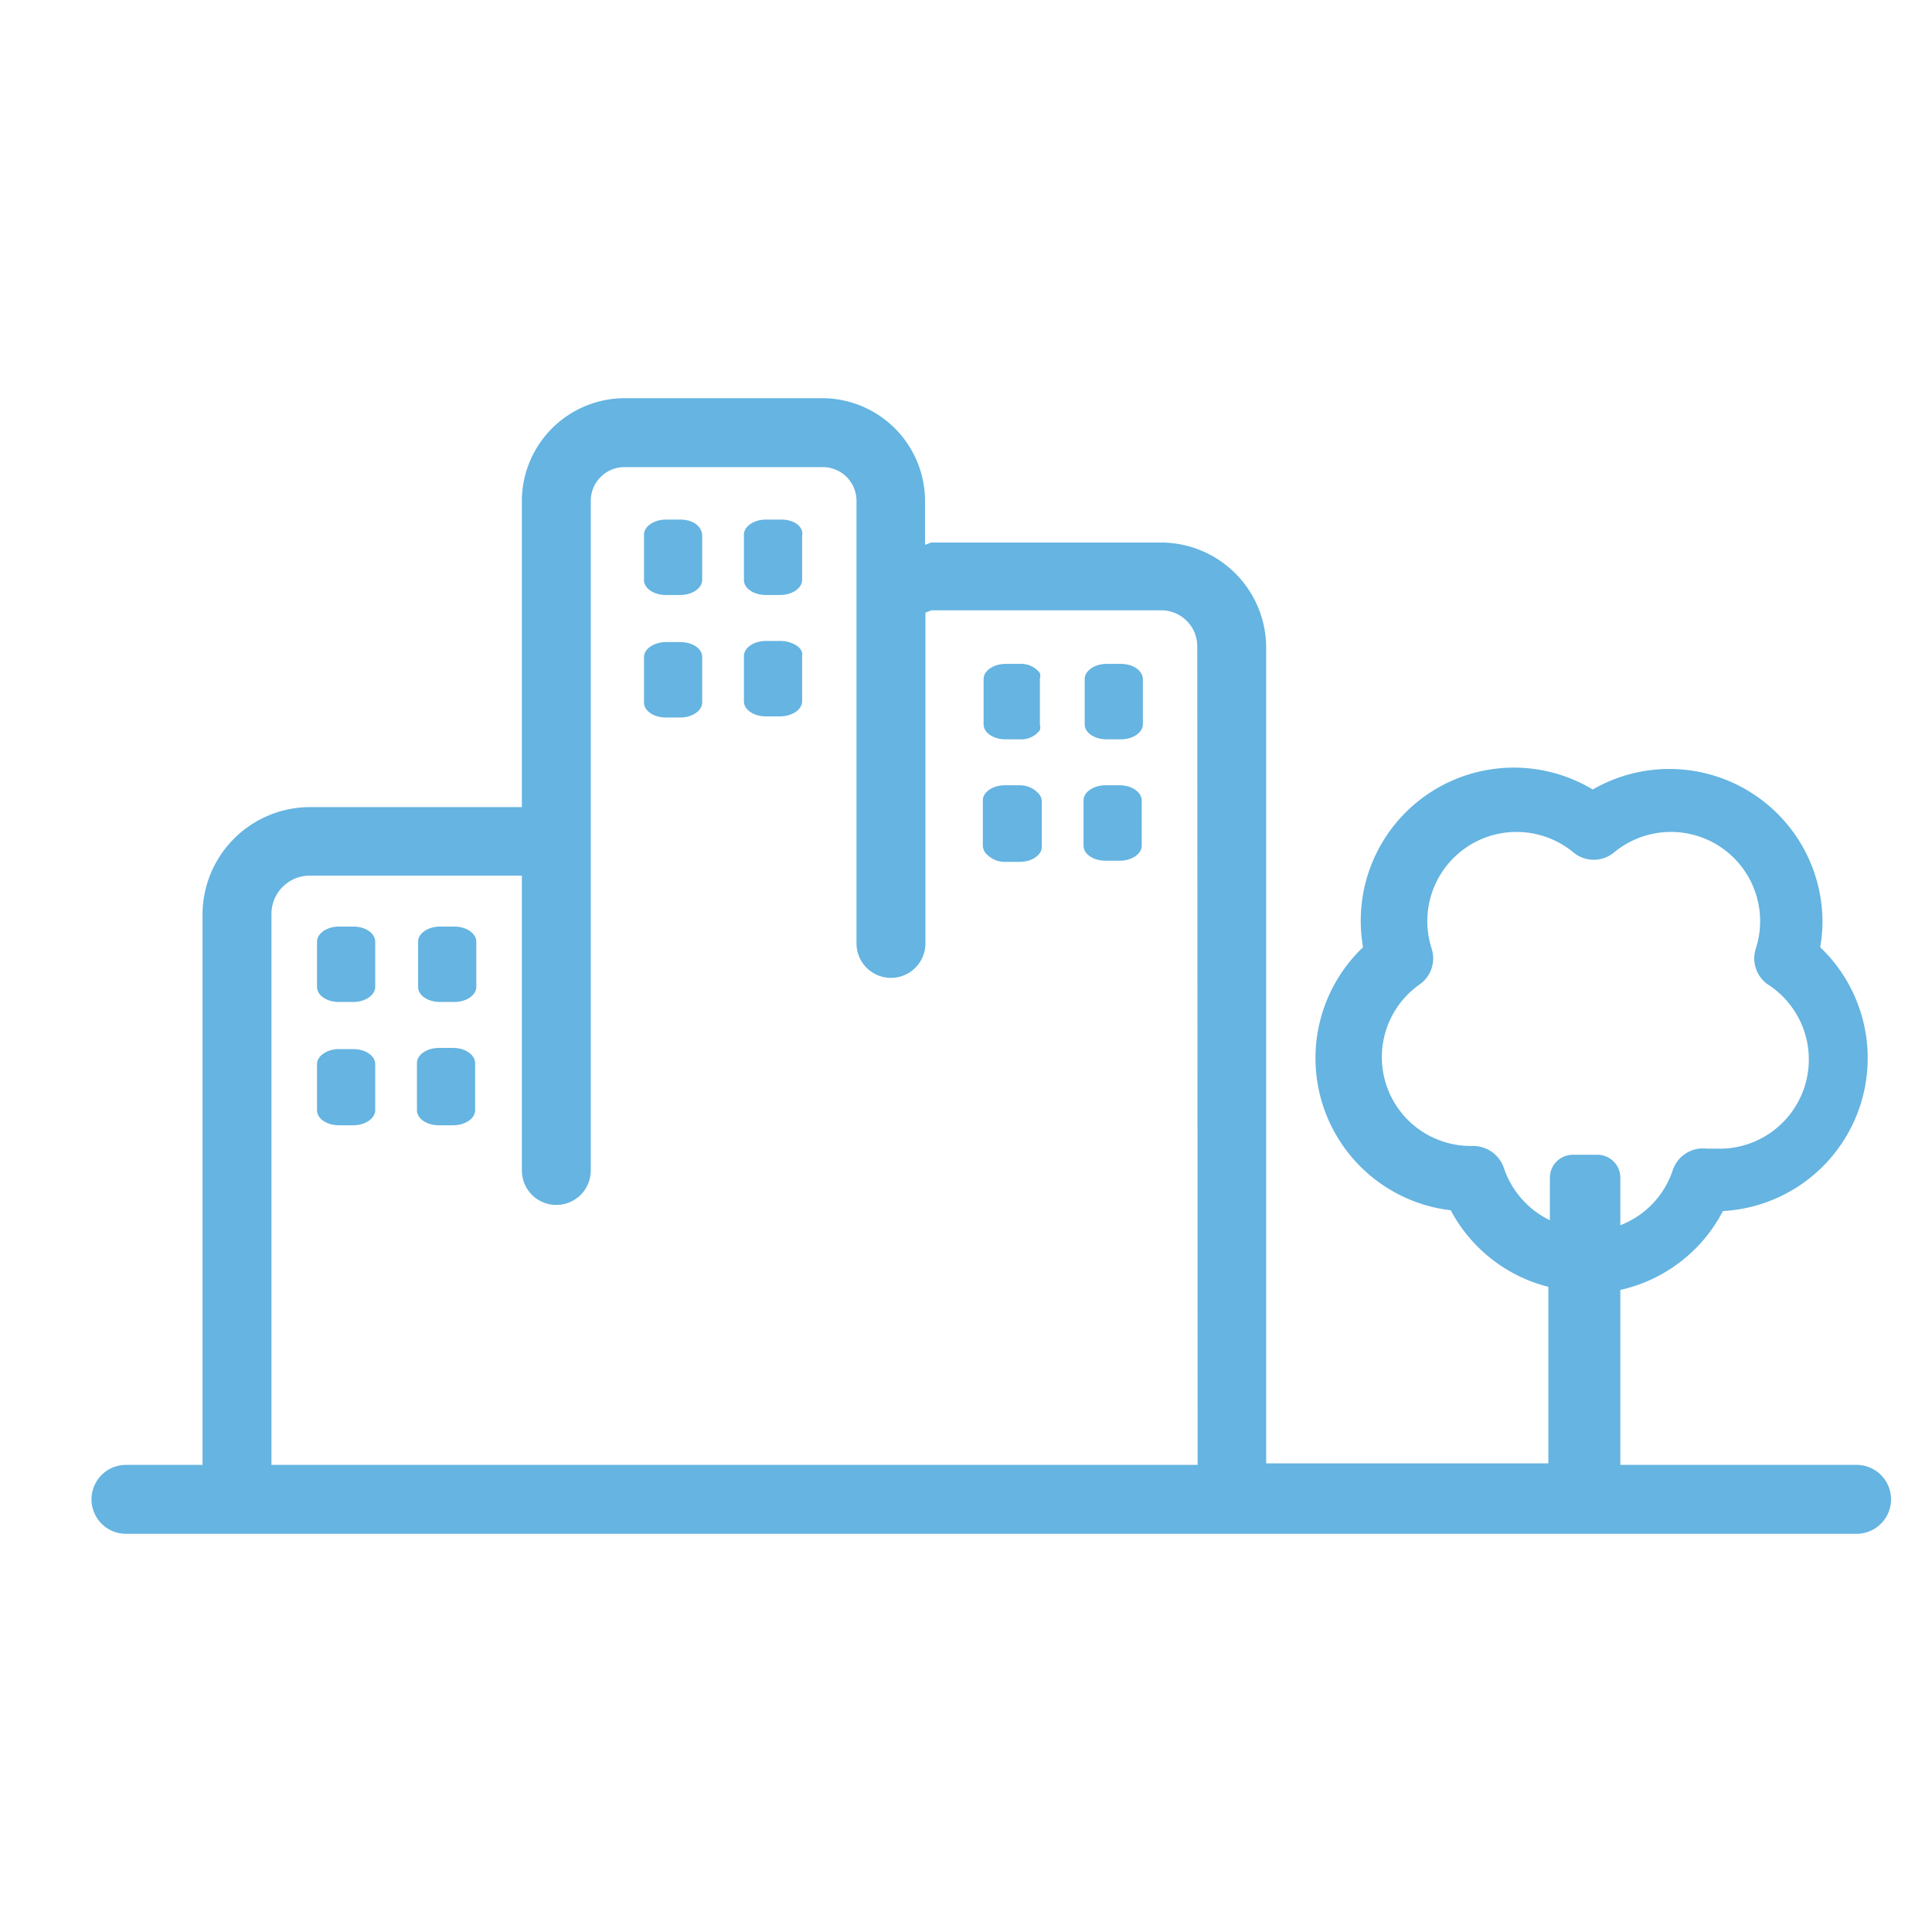 <svg id="Layer_1" data-name="Layer 1" xmlns="http://www.w3.org/2000/svg" viewBox="0 0 50.46 50.46"><defs><style>.cls-1{fill:#65b4e1;}</style></defs><title>paisaje urbano 3</title><path class="cls-1" d="M17.77,13.57h-.38c-.31,0-.57.18-.57.39v1.19c0,.22.26.39.57.39h.38c.31,0,.57-.18.57-.39V14C18.34,13.74,18.09,13.57,17.77,13.57Z"/><path class="cls-1" d="M20.41,13.57H20c-.31,0-.57.18-.57.39v1.19c0,.22.26.39.57.39h.38c.31,0,.57-.18.57-.39V14C21,13.74,20.72,13.57,20.41,13.57Z"/><path class="cls-1" d="M17.77,16.77h-.38c-.31,0-.57.18-.57.39v1.19c0,.22.26.39.57.39h.38c.31,0,.57-.18.57-.39V17.16C18.34,16.94,18.09,16.77,17.77,16.77Z"/><path class="cls-1" d="M20.38,16.74H20c-.31,0-.57.18-.57.39v1.19c0,.22.26.39.57.39h.38c.31,0,.57-.18.57-.39V17.14C21,16.92,20.69,16.74,20.38,16.74Z"/><path class="cls-1" d="M48.47,38.26H42.32V33.69A4,4,0,0,0,45,31.63a4,4,0,0,0,2.54-6.89,4,4,0,0,0,.06-.68,4,4,0,0,0-6-3.44,4,4,0,0,0-6,4.12,4,4,0,0,0,2.29,6.87,4,4,0,0,0,2.55,2v4.61H33.07V16.91a2.75,2.75,0,0,0-2.75-2.74h-6l-.16.06V13.08a2.69,2.69,0,0,0-2.68-2.68H16.31a2.69,2.69,0,0,0-2.68,2.68v8H8.09a2.81,2.81,0,0,0-2.8,2.8V38.26h-2a.9.9,0,1,0,0,1.8h45.2a.9.9,0,1,0,0-1.8Zm-9.19-7.75a.85.85,0,0,0-.79-.58h0l-.08,0a2.32,2.32,0,0,1-1.33-4.22.83.83,0,0,0,.31-.94,2.33,2.33,0,0,1,3.7-2.51.83.83,0,0,0,1.07,0,2.33,2.33,0,0,1,3.7,2.51.83.83,0,0,0,.31.94A2.33,2.33,0,0,1,44.82,30h-.25a.83.83,0,0,0-.88.56A2.32,2.32,0,0,1,42.32,32V30.76a.6.6,0,0,0-.6-.6h-.64a.6.6,0,0,0-.6.6v1.11A2.34,2.34,0,0,1,39.28,30.51Zm-8,7.75H7.09V23.87a1,1,0,0,1,1-1h5.54v7.7a.9.9,0,0,0,1.8,0V13.08a.88.88,0,0,1,.88-.88h5.18a.88.88,0,0,1,.88.88V24.64a.9.9,0,0,0,1.8,0V16l.16-.06h6a.94.94,0,0,1,.94.94Z"/><path class="cls-1" d="M26.64,17.34h-.38c-.31,0-.57.18-.57.39v1.19c0,.22.26.39.57.39h.38a.61.61,0,0,0,.52-.24.29.29,0,0,0,0-.15V17.73a.29.29,0,0,0,0-.15A.61.61,0,0,0,26.64,17.34Z"/><path class="cls-1" d="M29.28,17.34h-.38c-.31,0-.57.18-.57.39v1.19c0,.22.26.39.57.39h.38c.31,0,.57-.18.57-.39V17.73C29.84,17.51,29.59,17.34,29.28,17.34Z"/><path class="cls-1" d="M27.1,20.7a.65.65,0,0,0-.48-.19h-.38c-.31,0-.57.18-.57.39v1.19a.32.32,0,0,0,.11.23.65.65,0,0,0,.48.19h.38c.31,0,.57-.18.57-.39V20.93A.32.32,0,0,0,27.1,20.7Z"/><path class="cls-1" d="M29.25,20.51h-.38c-.31,0-.57.18-.57.39v1.19c0,.22.26.39.57.39h.38c.31,0,.57-.18.57-.39V20.91C29.82,20.69,29.56,20.51,29.25,20.51Z"/><path class="cls-1" d="M9.23,24.2H8.85c-.31,0-.57.18-.57.39v1.19c0,.22.26.39.57.39h.38c.31,0,.57-.18.57-.39V24.59C9.8,24.38,9.55,24.2,9.23,24.2Z"/><path class="cls-1" d="M11.87,24.2h-.38c-.31,0-.57.18-.57.39v1.19c0,.22.26.39.57.39h.38c.31,0,.57-.18.57-.39V24.59C12.44,24.38,12.18,24.2,11.87,24.2Z"/><path class="cls-1" d="M9.23,27.4H8.85c-.31,0-.57.18-.57.39V29c0,.22.26.39.57.39h.38c.31,0,.57-.18.57-.39V27.79C9.8,27.58,9.55,27.4,9.23,27.4Z"/><path class="cls-1" d="M11.84,27.37h-.38c-.31,0-.57.18-.57.39V29c0,.22.26.39.57.39h.38c.31,0,.57-.18.57-.39V27.77C12.41,27.55,12.15,27.37,11.84,27.37Z"/></svg>